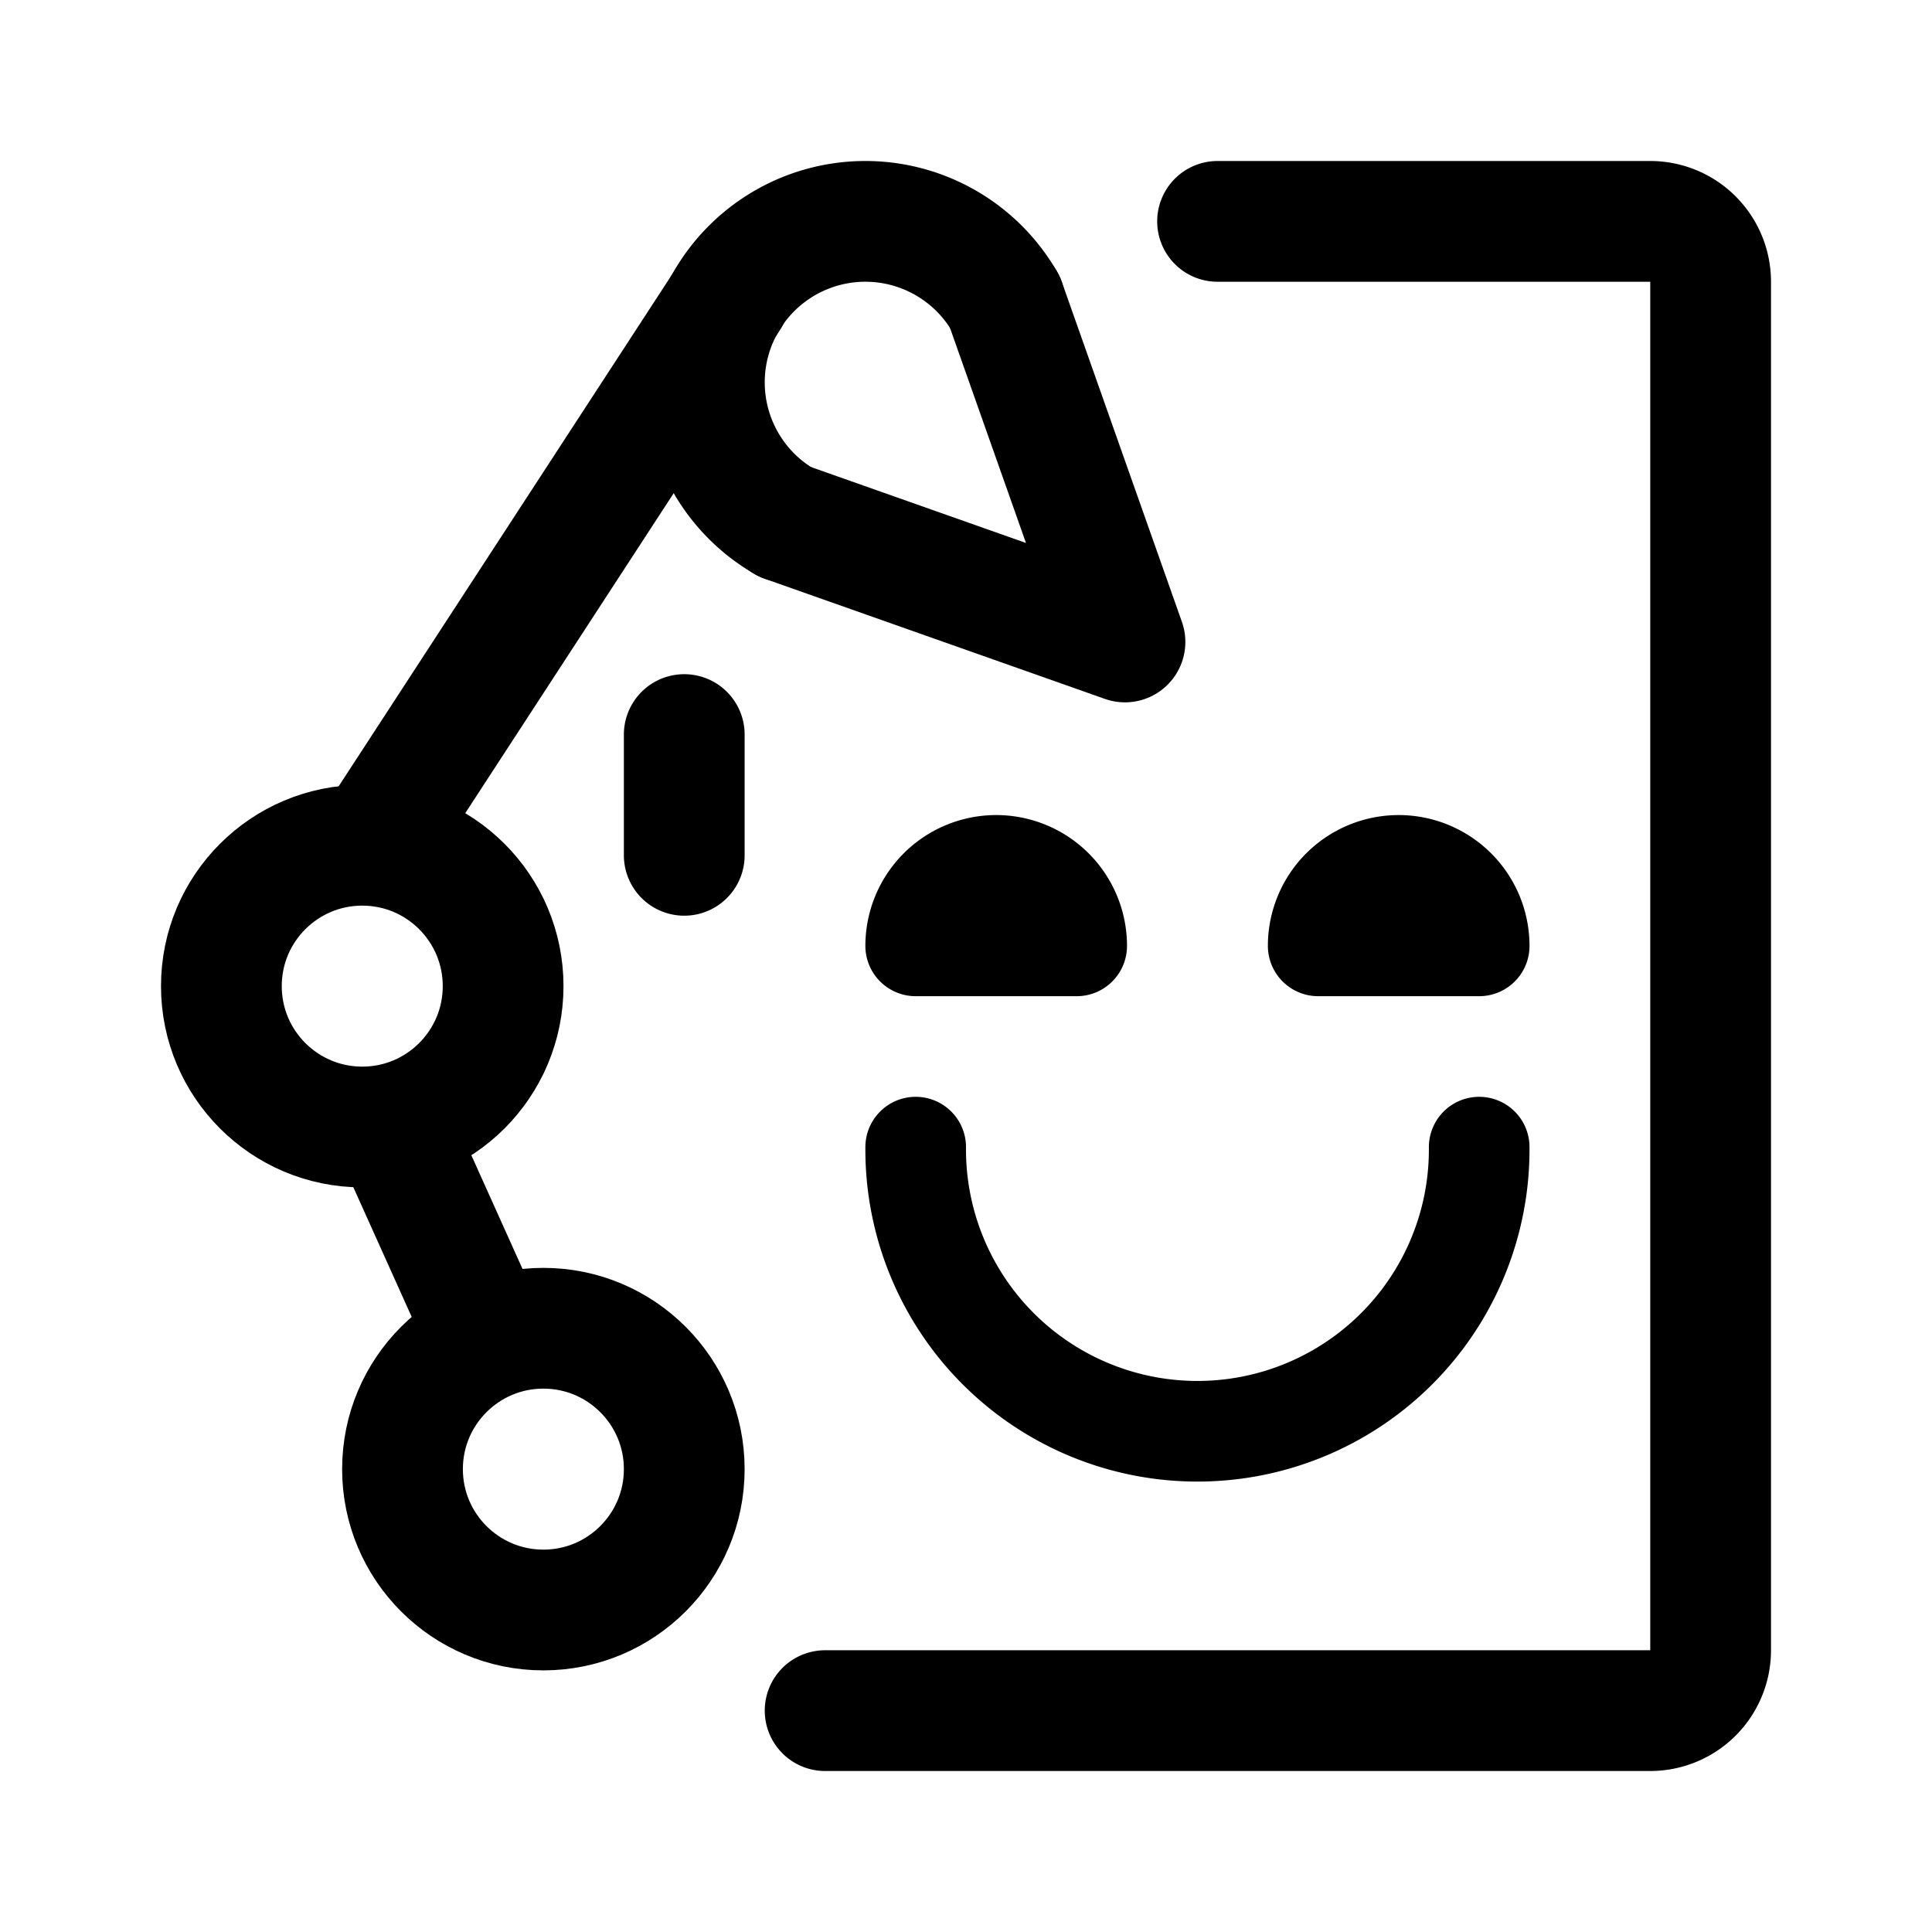 <svg xmlns="http://www.w3.org/2000/svg" width="192" height="192" fill="none"><path stroke="#000" stroke-linecap="round" stroke-linejoin="round" stroke-width="10" d="M147 114a28.001 28.001 0 1 1-56 0m.609-23.061A8 8 0 0 0 91 94h16a8 8 0 0 0-15.391-3.061m40 0A8 8 0 0 0 131 94h16a8 8 0 0 0-15.391-3.061"/><path stroke="#000" stroke-linecap="round" stroke-linejoin="round" stroke-width="12" d="M68 85V73m14 97h82a6 6 0 0 0 6-6V28a6 6 0 0 0-6-6h-43"/><circle cx="36" cy="98" r="14" stroke="#000" stroke-linecap="round" stroke-linejoin="round" stroke-width="12"/><path stroke="#000" stroke-linecap="round" stroke-linejoin="round" stroke-width="12" d="M99.856 30A16 16 0 1 0 78 51.856"/><circle cx="54" cy="146" r="14" stroke="#000" stroke-linecap="round" stroke-linejoin="round" stroke-width="12"/><path stroke="#000" stroke-linecap="round" stroke-linejoin="round" stroke-width="12" d="M72.5 29.5 37 84m2 28 9 20M99.86 30l11.939 33.798L78 51.86"/></svg>